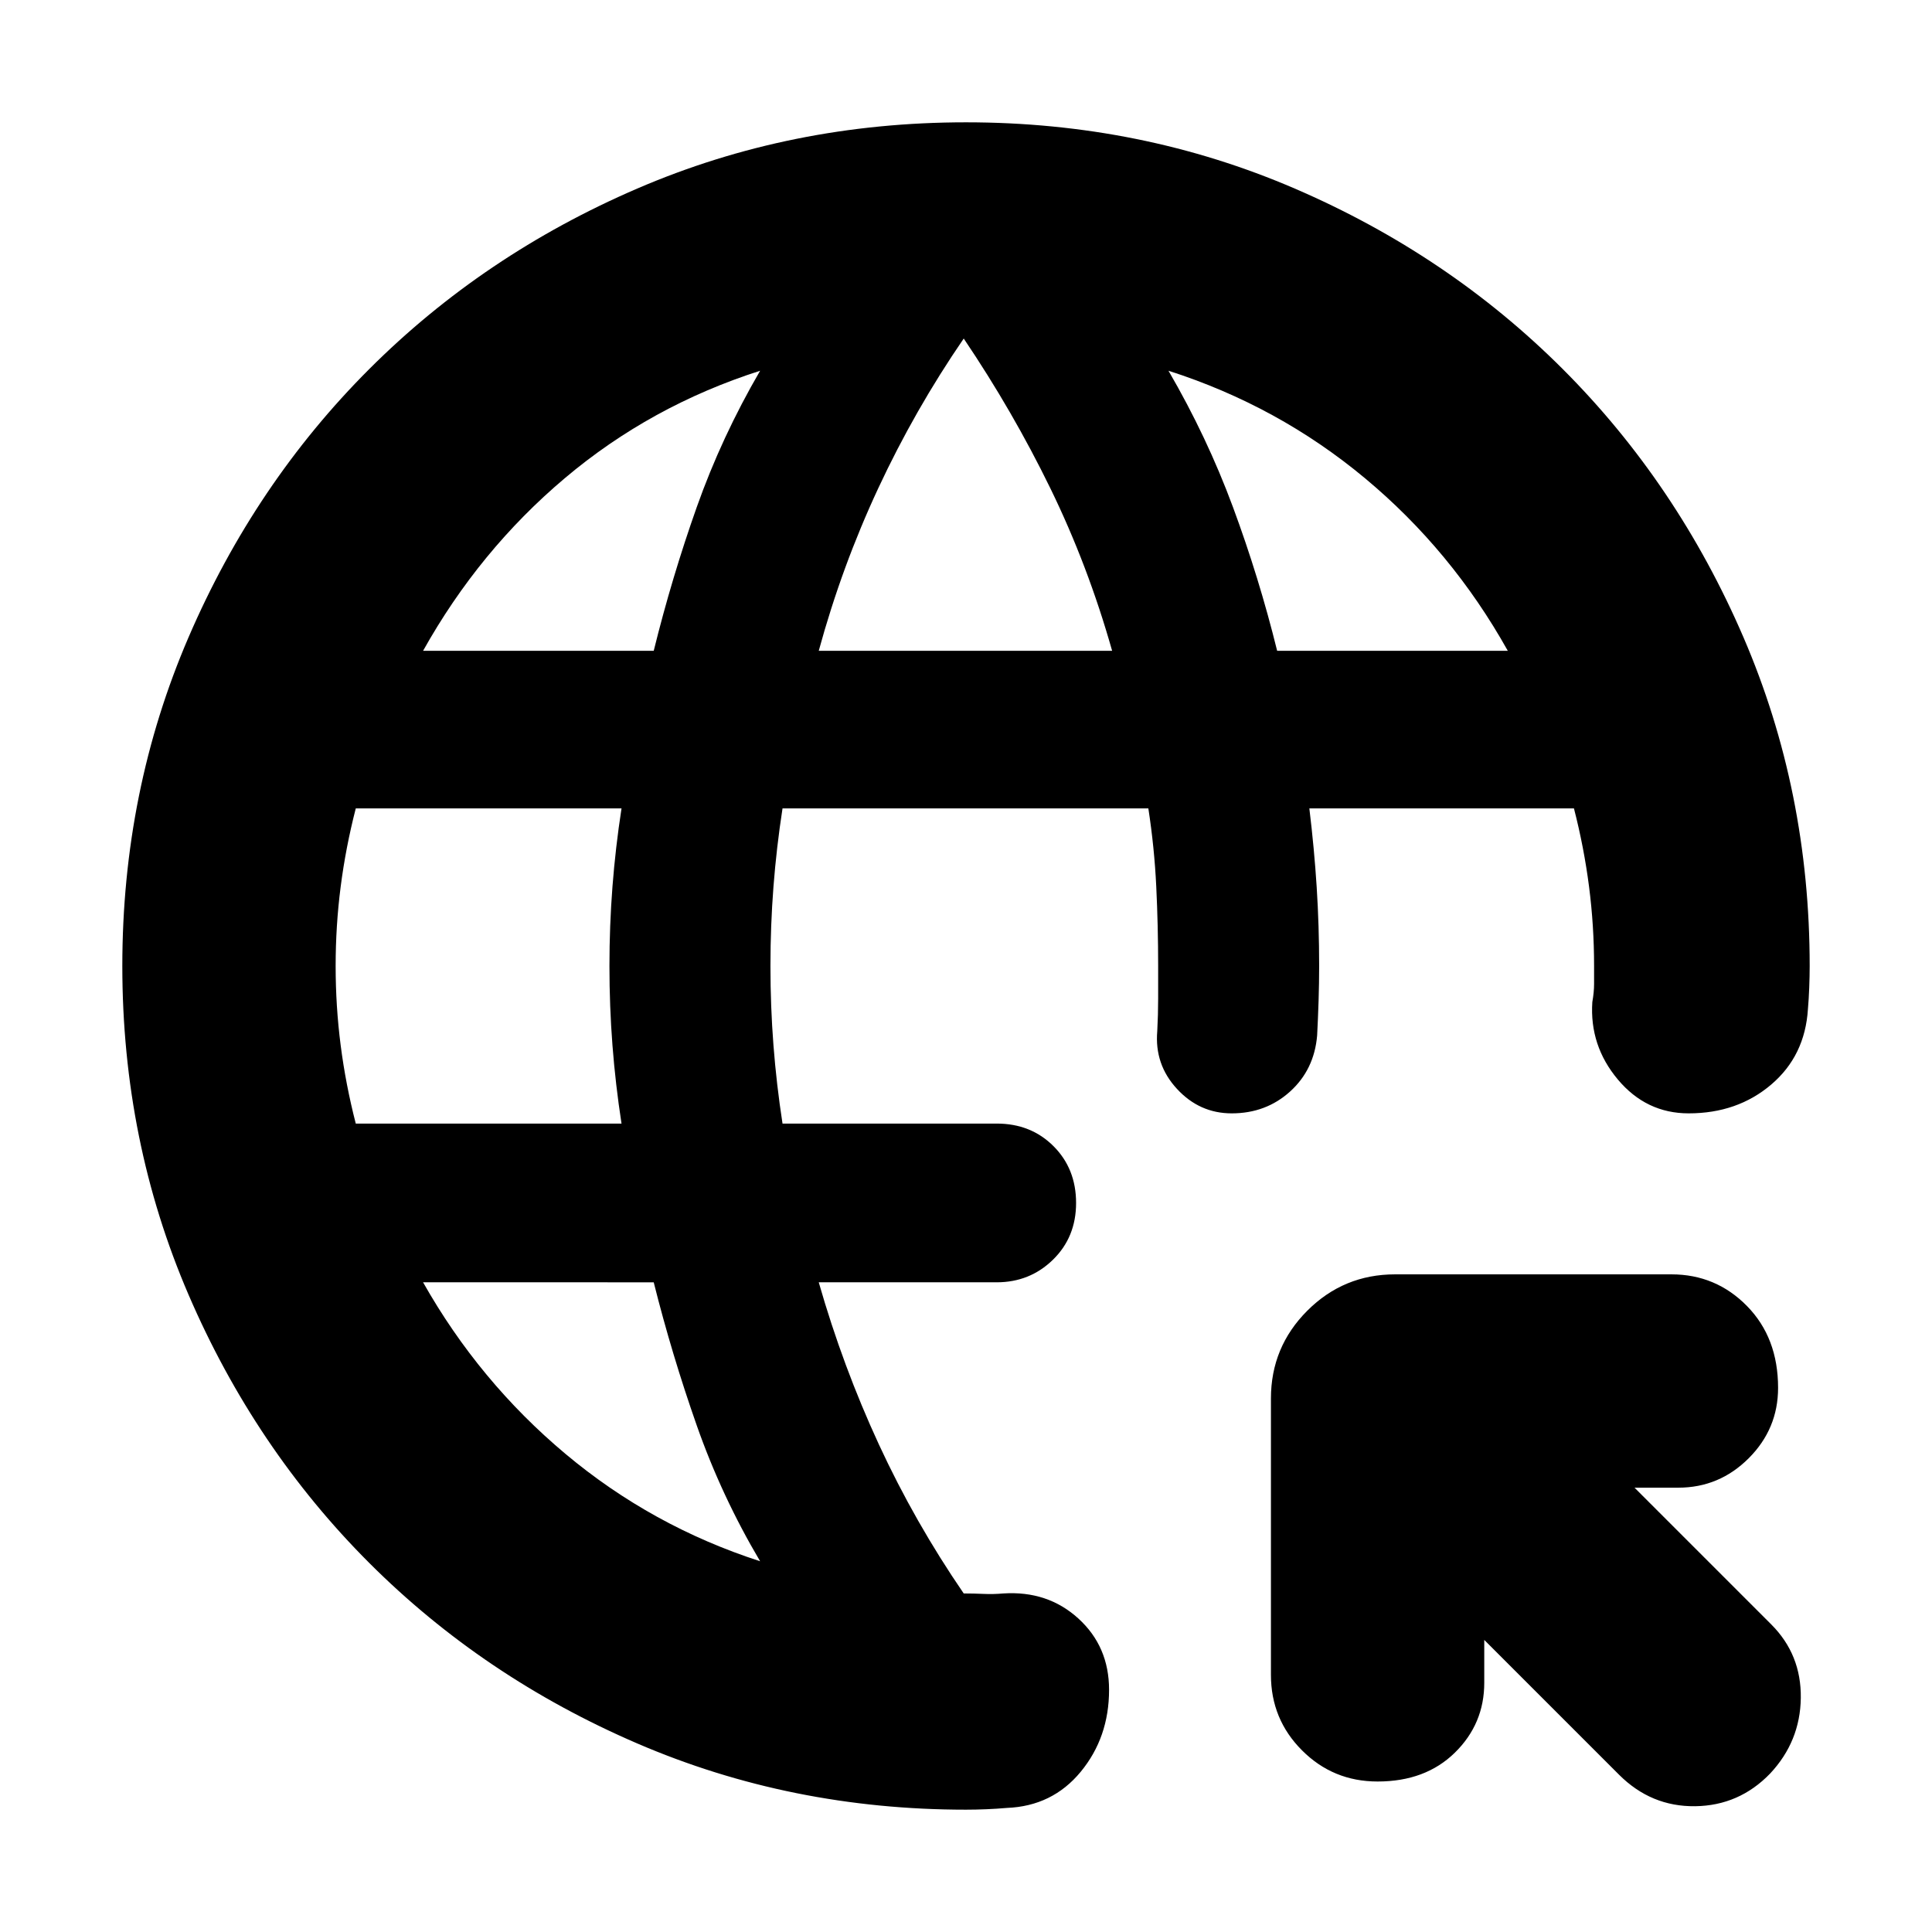<svg xmlns="http://www.w3.org/2000/svg" height="24" viewBox="0 -960 960 960" width="24"><path d="M737.52-145.13v21.3q0 20.4-14.61 34.72-14.61 14.33-38.39 14.33-22.09 0-37.54-15.46-15.46-15.46-15.46-37.54v-137.31q0-25.56 18.07-43.63 18.06-18.06 43.63-18.06h137.3q22.09 0 37.55 15.74 15.45 15.74 15.45 40.65 0 20.39-14.61 35t-35 14.61h-21.73l67.95 67.95q14.96 14.96 14.68 36.55-.29 21.58-15.24 37.54-15.4 15.96-37.27 16.24-21.87.28-37.82-15.67l-66.96-66.96ZM480-60.78q-86.96 0-163.35-32.91-76.39-32.92-133.22-89.74-56.82-56.83-89.74-133.22Q60.78-393.04 60.78-480t32.91-163.35q32.92-76.39 89.74-133.22 56.83-56.82 133.22-89.74 76.39-32.91 163.35-32.91t163.35 32.91q76.39 32.92 133.22 89.74 56.82 56.83 89.74 133.22 32.91 76.39 32.91 163.35 0 4.91-.22 10.7-.22 5.78-.65 10.69-1.44 23.22-18.24 37.52-16.81 14.31-41.02 14.31-21.09 0-35.2-16.83-14.11-16.83-12.67-38.48.87-4.91.87-8.95V-480q0-20-2.5-39.43-2.5-19.44-7.5-38.87H650.61q2.43 20 3.65 39.15 1.22 19.15 1.22 39.15 0 8.3-.28 17.26-.29 8.96-.72 17.26-1.44 17-13.44 27.85-12 10.85-29 10.85-16 0-27.21-12.16-11.22-12.15-9.79-28.71.44-8.31.44-16.18V-480q0-20-.94-39.43-.93-19.44-3.93-38.87H388.83q-3 19.43-4.5 38.87-1.5 19.43-1.5 39.43t1.5 39.43q1.5 19.44 4.5 38.87h106.43q17 0 28.22 11.22 11.22 11.22 11.22 28.22t-11.5 28.22q-11.5 11.21-27.94 11.21h-88.43q12 41.87 29.87 80.53 17.87 38.65 42.17 74.08 4.91 0 9.83.22 4.91.22 9.82-.22 22.09-1.43 37.33 12.46 15.24 13.89 15.24 35.41 0 23.65-14.09 40.74-14.09 17.09-36.74 17.96-4.91.43-10.13.65-5.22.22-10.13.22ZM176.78-401.7h132.05q-3-19.43-4.5-38.87-1.5-19.43-1.5-39.43t1.5-39.43q1.5-19.44 4.5-38.87H176.78q-5 19.43-7.5 38.87-2.5 19.43-2.5 39.43t2.5 39.43q2.5 19.44 7.5 38.87ZM377.7-184.22q-19.13-32.3-31.5-67.52-12.37-35.22-21.37-71.09H210.22q27.87 49.31 70.74 85.24 42.87 35.94 96.74 53.37ZM210.22-636.61h114.61q9-36.43 21.37-71.37 12.37-34.93 31.5-67.8-54.44 17.43-97.03 53.37-42.58 35.93-70.45 85.8Zm196.61 0h145.78q-12-42.43-30.72-80.8t-43.02-74.37q-24.3 35.43-42.46 74.37-18.15 38.93-29.58 80.8Zm227.78 0h114.61q-27.87-49.87-71.02-85.8-43.16-35.94-97.59-53.37 19.13 32.87 32.06 67.8 12.94 34.94 21.94 71.37Z"/></svg>